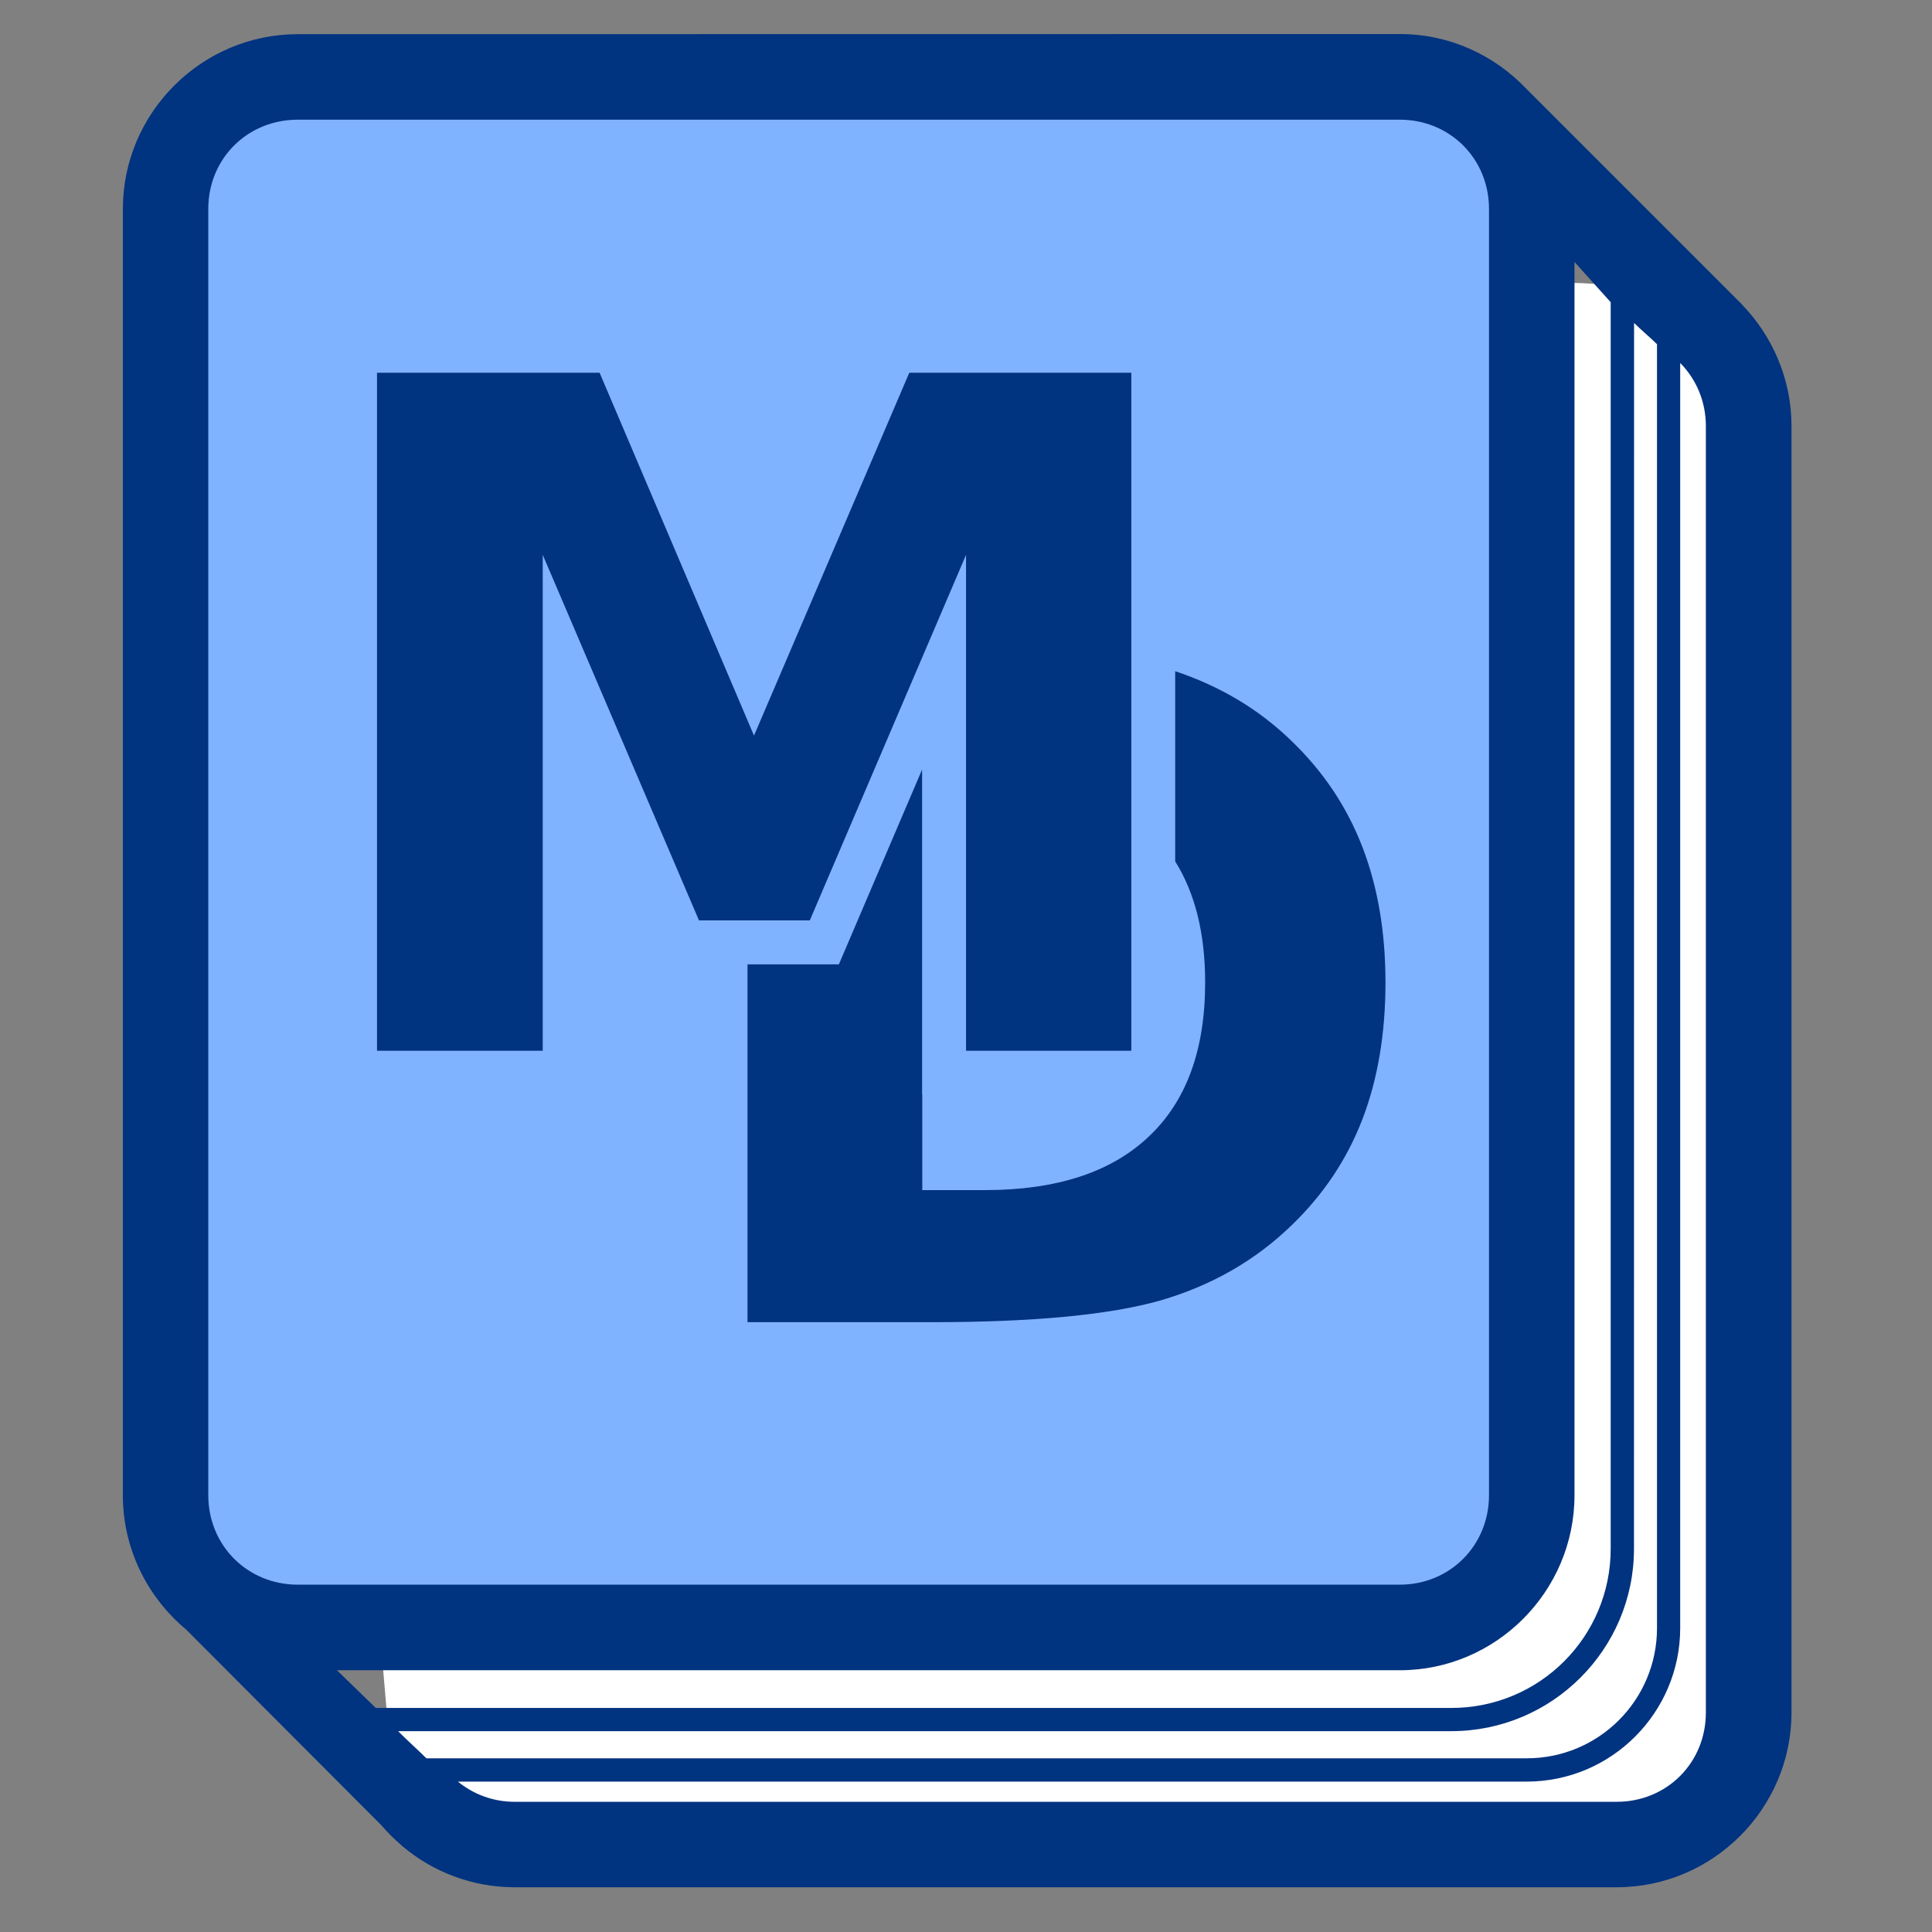 <?xml version="1.0" encoding="UTF-8" standalone="no"?>
<svg
   xmlns:dc="http://purl.org/dc/elements/1.1/"
   xmlns:cc="http://creativecommons.org/ns#"
   xmlns:rdf="http://www.w3.org/1999/02/22-rdf-syntax-ns#"
   xmlns:svg="http://www.w3.org/2000/svg"
   xmlns="http://www.w3.org/2000/svg"
   xmlns:sodipodi="http://sodipodi.sourceforge.net/DTD/sodipodi-0.dtd"
   xmlns:inkscape="http://www.inkscape.org/namespaces/inkscape"
   inkscape:export-ydpi="12.7"
   inkscape:export-xdpi="12.7"
   inkscape:export-filename="F:\projects\mediadiary\logo.png"
   sodipodi:docname="logo.svg"
   inkscape:version="1.0 (4035a4fb49, 2020-05-01)"
   id="svg8"
   version="1.1"
   viewBox="0 0 64 64"
   height="64mm"
   width="64mm">
  <rect x="0" y="0" width="64" height="64" fill="#808080" stroke="none"/>
  <defs
     id="defs2">
    <inkscape:path-effect
       effect="fillet_chamfer"
       id="path-effect948"
       is_visible="true"
       lpeversion="1"
       satellites_param="F,0,0,1,0,0,0,1 @ F,0,0,1,0,1.614,0,1 @ F,0,0,1,0,0,0,1"
       unit="px"
       method="auto"
       mode="F"
       radius="0"
       chamfer_steps="1"
       flexible="false"
       use_knot_distance="true"
       apply_no_radius="true"
       apply_with_radius="true"
       only_selected="false"
       hide_knots="false" />
    <inkscape:path-effect
       effect="fillet_chamfer"
       id="path-effect944"
       is_visible="true"
       lpeversion="1"
       satellites_param="F,0,0,1,0,0,0,1 @ F,0,0,1,0,1.179,0,1 @ F,0,0,1,0,0,0,1"
       unit="px"
       method="auto"
       mode="F"
       radius="0"
       chamfer_steps="1"
       flexible="false"
       use_knot_distance="true"
       apply_no_radius="true"
       apply_with_radius="true"
       only_selected="false"
       hide_knots="false" />
    <inkscape:path-effect
       hide_knots="false"
       only_selected="false"
       apply_with_radius="true"
       apply_no_radius="true"
       use_knot_distance="true"
       flexible="false"
       chamfer_steps="1"
       radius="0"
       mode="F"
       method="auto"
       unit="px"
       satellites_param="F,0,0,1,0,0,0,1 @ F,0,0,1,0,1.945,0,1 @ F,0,0,1,0,0,0,1"
       lpeversion="1"
       is_visible="true"
       id="path-effect940"
       effect="fillet_chamfer" />
    <rect
       id="rect12"
       height="185.208"
       width="313.72"
       y="79.375"
       x="-140.607" />
  </defs>
  <sodipodi:namedview
     inkscape:object-paths="true"
     inkscape:snap-bbox="true"
     inkscape:snap-global="false"
     showguides="false"
     showgrid="false"
     inkscape:document-rotation="0"
     inkscape:current-layer="g978"
     inkscape:document-units="mm"
     inkscape:cy="82.119769"
     inkscape:cx="35.270617"
     inkscape:zoom="2"
     inkscape:pageshadow="2"
     inkscape:pageopacity="0.0"
     borderopacity="1.0"
     bordercolor="#666666"
     pagecolor="#ffffff"
     id="base" />
  <g
     id="layer1"
     inkscape:groupmode="layer"
     inkscape:label="Layer 1">
    <g
       transform="matrix(2.911,0,0,2.911,418.585,-222.776)"
       id="g978">
      <path
         style="fill:#ffffff;stroke:none;stroke-width:0.265px;stroke-linecap:butt;stroke-linejoin:miter;stroke-opacity:1"
         d="m -126.372,85.163 0.033,-5.391 c 0,0 0.992,-0.132 1.455,0.232 0.463,0.364 0.926,1.455 0.926,1.455 0,0 0,14.85 0,14.982 0,0.132 -1.29,1.058 -1.29,1.058 l -13.064,0.066 -1.025,-0.893 -0.132,-1.554 11.906,-0.132 c 0,0 1.29,-0.529 1.257,-0.893 -0.033,-0.364 -0.066,-8.93 -0.066,-8.93 z"
         id="path969" />
      <path
         id="rect950"
         style="fill:#80b3ff;fill-opacity:1;stroke:none;stroke-width:0.8;stroke-linecap:round;stroke-miterlimit:4;stroke-dasharray:none;paint-order:stroke markers fill"
         d="m -141.242,77.589 h 13.998 c 0.392,0 0.707,0.315 0.707,0.707 v 15.949 c 0,0.392 -0.315,0.707 -0.707,0.707 h -13.998 c -0.392,0 -0.707,-0.315 -0.707,-0.707 V 78.296 c 0,-0.392 0.315,-0.707 0.707,-0.707 z" />
      <path
         id="path859"
         style="font-style:normal;font-variant:normal;font-weight:bold;font-stretch:normal;font-size:10.583px;line-height:1.25;font-family:sans-serif;-inkscape-font-specification:'sans-serif Bold';fill:#003380;fill-opacity:1;stroke:none;stroke-width:1.065;stroke-miterlimit:4;stroke-dasharray:none;paint-order:stroke markers fill"
         d="m -139.504,80.771 v 7.715 h 1.886 v -5.643 l 1.778,4.16 h 1.261 l 1.778,-4.16 v 5.643 h 1.881 v -7.715 h -2.527 l -1.767,4.129 -1.757,-4.129 z m 9.083,3.397 v 2.163 c 0.227,0.363 0.341,0.822 0.341,1.379 -10e-6,0.768 -0.215,1.354 -0.646,1.757 -0.427,0.403 -1.047,0.605 -1.86,0.605 h -0.713 V 88.986 h -0.002 v -3.7 l -0.947,2.217 h -1.04 v 4.072 h 2.098 c 1.158,0 2.026,-0.083 2.604,-0.248 0.579,-0.169 1.075,-0.453 1.488,-0.853 0.362,-0.348 0.63,-0.749 0.806,-1.204 0.176,-0.458 0.264,-0.978 0.264,-1.561 0,-0.575 -0.088,-1.09 -0.264,-1.545 -0.176,-0.455 -0.444,-0.856 -0.806,-1.204 -0.372,-0.362 -0.815,-0.623 -1.323,-0.793 z" />
      <path
         sodipodi:nodetypes="csscccccssssccccccccsccsssscsccccssccsscccssccsscccsssscscc"
         id="path914"
         style="color:#000000;font-style:normal;font-variant:normal;font-weight:normal;font-stretch:normal;font-size:medium;line-height:normal;font-family:sans-serif;font-variant-ligatures:normal;font-variant-position:normal;font-variant-caps:normal;font-variant-numeric:normal;font-variant-alternates:normal;font-variant-east-asian:normal;font-feature-settings:normal;font-variation-settings:normal;text-indent:0;text-align:start;text-decoration:none;text-decoration-line:none;text-decoration-style:solid;text-decoration-color:#000000;letter-spacing:normal;word-spacing:normal;text-transform:none;writing-mode:lr-tb;direction:ltr;text-orientation:mixed;dominant-baseline:auto;baseline-shift:baseline;text-anchor:start;white-space:normal;shape-padding:0;shape-margin:0;inline-size:0;clip-rule:nonzero;display:inline;overflow:visible;visibility:visible;isolation:auto;mix-blend-mode:normal;color-interpolation:sRGB;color-interpolation-filters:linearRGB;solid-color:#000000;solid-opacity:1;vector-effect:none;fill:#003380;fill-opacity:1;fill-rule:nonzero;stroke:none;stroke-width:0.973;stroke-linecap:butt;stroke-linejoin:miter;stroke-miterlimit:4;stroke-dasharray:none;stroke-dashoffset:0;stroke-opacity:1;paint-order:stroke markers fill;color-rendering:auto;image-rendering:auto;shape-rendering:auto;text-rendering:auto;enable-background:accumulate;stop-color:#000000"
         d="m -140.406,76.918 c -1.094,0 -1.99,0.895 -1.99,1.989 v 14.638 c 0,0.612 0.281,1.161 0.719,1.527 l 2.226,2.231 c 0.068,0.08 0.142,0.154 0.222,0.222 l 0.015,0.015 5.3e-4,-5.29e-4 c 0.346,0.291 0.792,0.466 1.276,0.466 h 12.541 c 1.094,0 1.989,-0.895 1.989,-1.989 V 81.379 c 0,-0.539 -0.218,-1.029 -0.568,-1.389 l 5.3e-4,-5.29e-4 -0.016,-0.017 c -0.002,-0.002 -0.004,-0.003 -0.006,-0.005 l -2.427,-2.427 c -0.363,-0.383 -0.874,-0.624 -1.44,-0.624 z m 0,0.973 h 12.541 c 0.283,0 0.534,0.109 0.716,0.288 l 0.011,0.011 c 0.179,0.182 0.288,0.433 0.288,0.716 v 14.638 c 0,0.572 -0.444,1.018 -1.015,1.018 h -12.541 c -0.572,0 -1.018,-0.446 -1.018,-1.018 V 78.906 c 0,-0.572 0.446,-1.015 1.018,-1.015 z m 14.529,1.619 0.412,0.458 v 14.185 c 0,1.003 -0.81,1.812 -1.813,1.812 l -12.24,0 -0.442,-0.429 h 12.095 c 1.094,0 1.988,-0.897 1.988,-1.991 z m 0.678,0.694 c 0.072,0.072 0.197,0.178 0.261,0.242 v 14.609 c 0,0.82 -0.662,1.483 -1.482,1.483 h -12.522 c -0.083,-0.083 -0.213,-0.199 -0.322,-0.309 h 11.986 c 1.146,0 2.078,-0.931 2.078,-2.076 z m 0.525,0.456 0.013,0.013 c 0.173,0.182 0.279,0.428 0.279,0.705 V 96.017 c 0,0.572 -0.444,1.016 -1.015,1.016 h -12.541 c -0.249,0 -0.471,-0.088 -0.646,-0.23 h 12.164 c 0.963,0 1.746,-0.785 1.746,-1.748 z" />
    </g>
    <path
       id="path859-3"
       style="font-style:normal;font-variant:normal;font-weight:bold;font-stretch:normal;font-size:10.583px;line-height:1.25;font-family:sans-serif;-inkscape-font-specification:'sans-serif Bold';fill:#003380;fill-opacity:1;stroke:none;stroke-width:1.065;stroke-miterlimit:4;stroke-dasharray:none;paint-order:stroke markers fill"
       d="m -118.058,72.306 v 7.715 h 1.886 v -5.643 l 1.778,4.16 h 1.261 l 1.778,-4.16 v 5.643 h 1.881 v -7.715 h -2.527 l -1.767,4.129 -1.757,-4.129 z m 9.083,3.397 v 2.163 c 0.227,0.363 0.341,0.822 0.341,1.379 0,0.768 -0.215,1.354 -0.646,1.757 -0.427,0.403 -1.047,0.605 -1.86,0.605 h -0.713 v -1.086 h -0.002 v -3.7 l -0.947,2.217 h -1.04 v 4.072 h 2.098 c 1.158,0 2.026,-0.083 2.604,-0.248 0.579,-0.169 1.075,-0.453 1.488,-0.853 0.362,-0.348 0.63,-0.749 0.806,-1.204 0.176,-0.458 0.264,-0.978 0.264,-1.561 0,-0.575 -0.088,-1.09 -0.264,-1.545 -0.176,-0.455 -0.444,-0.856 -0.806,-1.204 -0.372,-0.362 -0.815,-0.623 -1.323,-0.793 z" />
    <rect
       y="77.403"
       x="-126.385"
       height="2.911"
       width="0.023"
       id="rect890"
       style="fill:none;stroke:none;stroke-width:0.8;stroke-miterlimit:4;stroke-dasharray:none;paint-order:stroke markers fill" />
  </g>
</svg>
